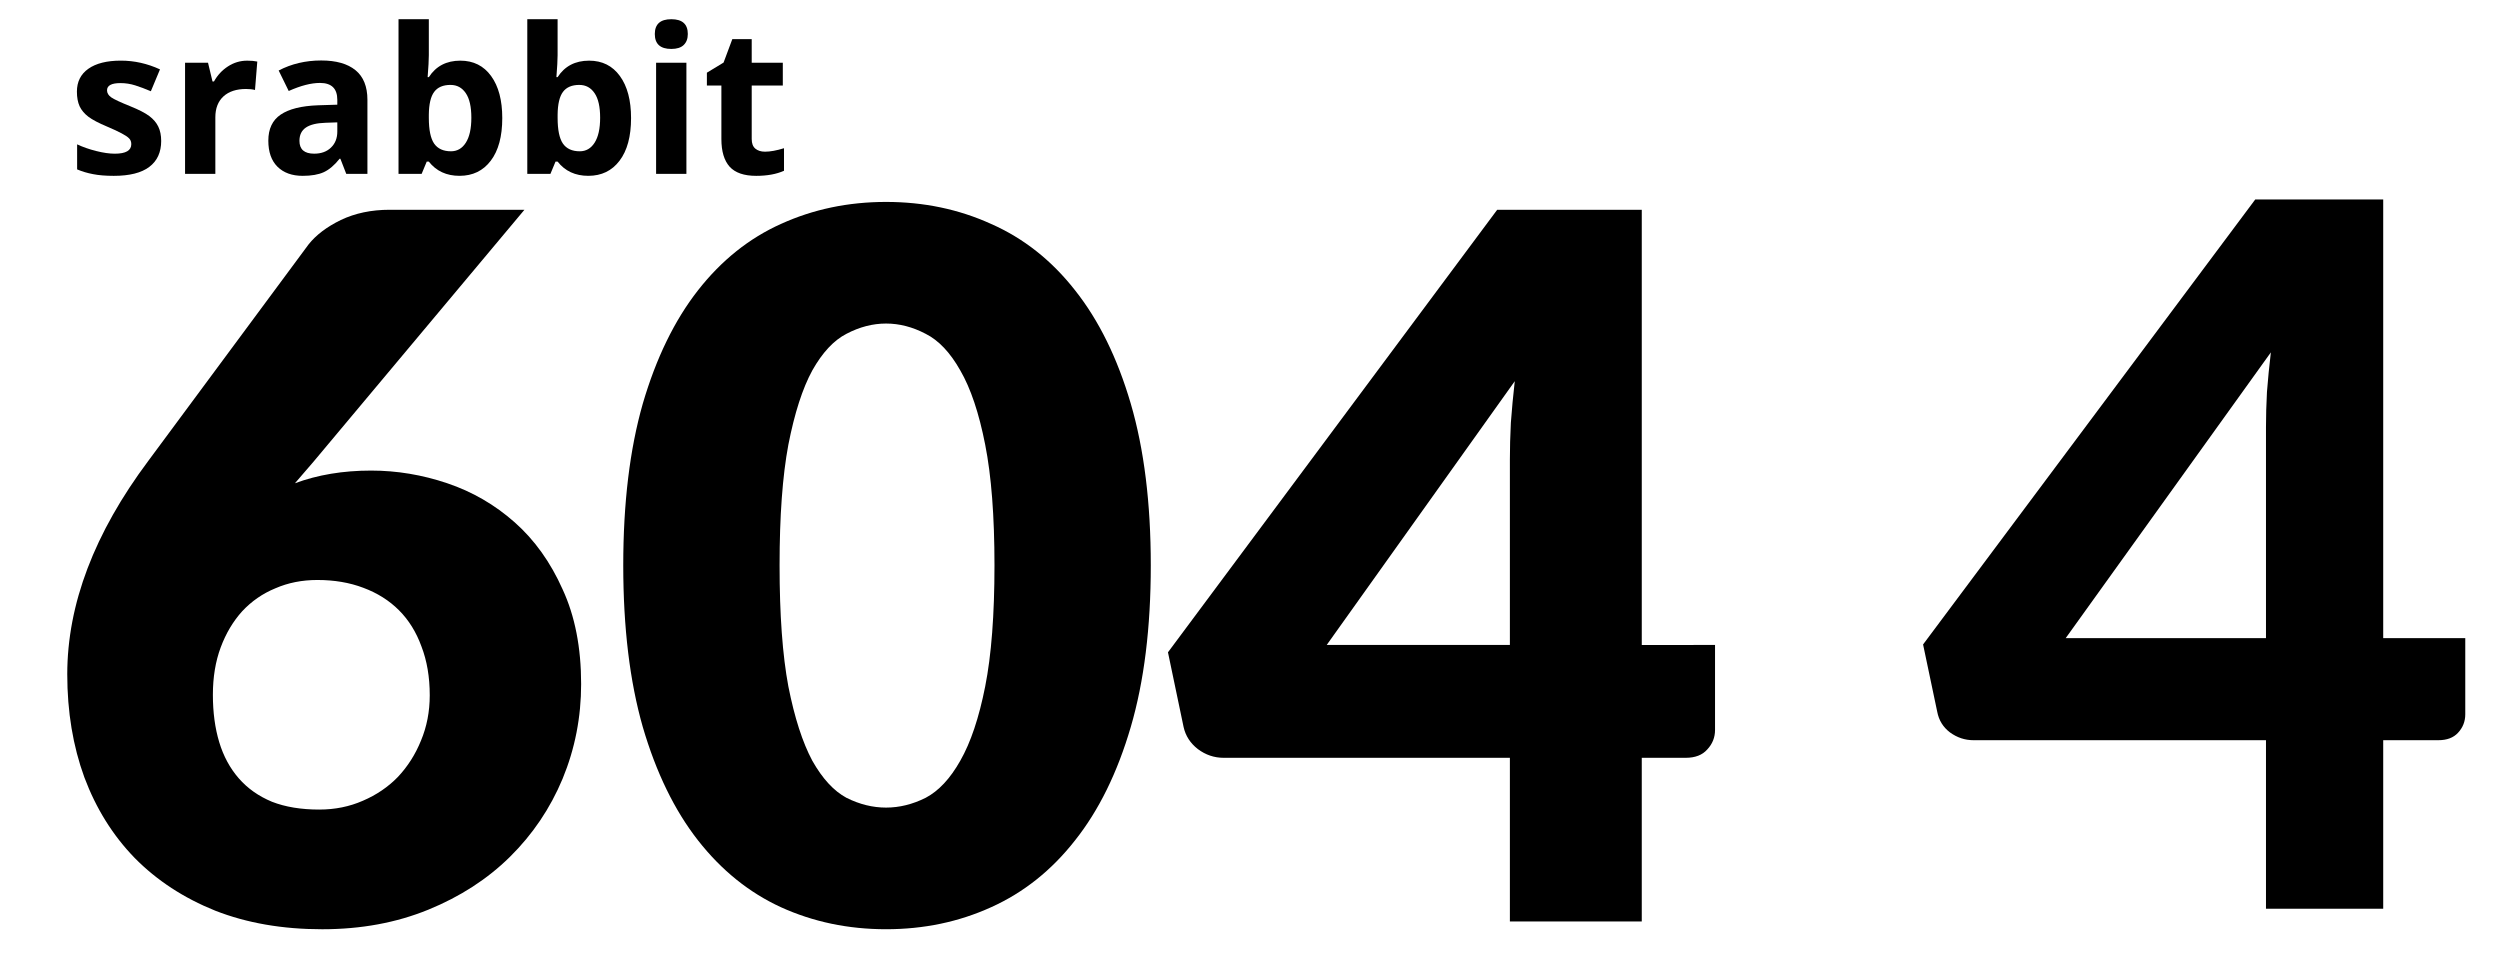 <?xml version="1.0" encoding="UTF-8" standalone="no"?>
<!-- Created with Inkscape (http://www.inkscape.org/) -->

<svg
   width="130mm"
   height="50mm"
   viewBox="0 0 130 50"
   version="1.1"
   id="svg5"
   inkscape:version="1.1 (c4e8f9e, 2021-05-24)"
   sodipodi:docname="srabbit 604 4 logo.svg"
   xmlns:inkscape="http://www.inkscape.org/namespaces/inkscape"
   xmlns:sodipodi="http://sodipodi.sourceforge.net/DTD/sodipodi-0.dtd"
   xmlns="http://www.w3.org/2000/svg"
   xmlns:svg="http://www.w3.org/2000/svg">
  <sodipodi:namedview
     id="namedview7"
     pagecolor="#ffffff"
     bordercolor="#666666"
     borderopacity="1.0"
     inkscape:pageshadow="2"
     inkscape:pageopacity="0.0"
     inkscape:pagecheckerboard="0"
     inkscape:document-units="mm"
     showgrid="false"
     inkscape:zoom="0.88639055"
     inkscape:cx="266.81241"
     inkscape:cy="114.50934"
     inkscape:window-width="1332"
     inkscape:window-height="779"
     inkscape:window-x="0"
     inkscape:window-y="25"
     inkscape:window-maximized="0"
     inkscape:current-layer="layer1"
     height="50mm" />
  <defs
     id="defs2" />
  <g
     inkscape:label="圖層 1"
     inkscape:groupmode="layer"
     id="layer1"
     transform="translate(-33.07,-76.888)">
    <g
       aria-label="srabbit"
       id="text495"
       style="font-weight:bold;font-size:10.583px;line-height:1.25;font-family:'Noto Sans';-inkscape-font-specification:'Noto Sans Bold';stroke-width:0.265"
       transform="translate(2.942,1.529)">
      <path
         d="m 38.51,82.684 q 0,0.889 -0.62,1.354 -0.615,0.465 -1.845,0.465 -0.63,0 -1.075,-0.088 -0.444,-0.083 -0.832,-0.248 v -1.302 q 0.439,0.207 0.987,0.346 0.553,0.14 0.972,0.14 0.858,0 0.858,-0.496 0,-0.186 -0.114,-0.3 -0.114,-0.119 -0.393,-0.264 -0.279,-0.15 -0.744,-0.346 -0.667,-0.279 -0.982,-0.517 -0.31,-0.238 -0.455,-0.543 -0.14,-0.31 -0.14,-0.76 0,-0.77 0.594,-1.189 0.599,-0.424 1.695,-0.424 1.044,0 2.031,0.455 l -0.475,1.137 q -0.434,-0.186 -0.811,-0.305 -0.377,-0.119 -0.77,-0.119 -0.698,0 -0.698,0.377 0,0.212 0.222,0.367 0.227,0.155 0.987,0.46 0.677,0.274 0.992,0.512 0.315,0.238 0.465,0.548 0.15,0.31 0.15,0.739 z"
         id="path2778" />
      <path
         d="m 42.975,78.513 q 0.32,0 0.532,0.047 l -0.119,1.478 q -0.191,-0.052 -0.465,-0.052 -0.754,0 -1.178,0.388 -0.419,0.388 -0.419,1.085 v 2.94 H 39.751 V 78.622 h 1.194 l 0.233,0.972 h 0.078 q 0.269,-0.486 0.723,-0.78 0.46,-0.3 0.997,-0.3 z"
         id="path2780" />
      <path
         d="m 48.133,84.399 -0.305,-0.785 h -0.041 q -0.398,0.501 -0.822,0.698 -0.419,0.191 -1.096,0.191 -0.832,0 -1.313,-0.475 -0.475,-0.475 -0.475,-1.354 0,-0.92 0.641,-1.354 0.646,-0.439 1.943,-0.486 l 1.003,-0.031 v -0.253 q 0,-0.878 -0.899,-0.878 -0.692,0 -1.628,0.419 l -0.522,-1.065 q 0.997,-0.522 2.212,-0.522 1.163,0 1.783,0.506 0.62,0.506 0.62,1.54 v 3.85 z m -0.465,-2.677 -0.61,0.021 q -0.687,0.021 -1.023,0.248 -0.336,0.227 -0.336,0.692 0,0.667 0.765,0.667 0.548,0 0.873,-0.315 0.331,-0.315 0.331,-0.837 z"
         id="path2782" />
      <path
         d="m 54.065,78.513 q 1.023,0 1.602,0.801 0.579,0.796 0.579,2.186 0,1.431 -0.599,2.217 -0.594,0.785 -1.623,0.785 -1.018,0 -1.597,-0.739 h -0.109 l -0.264,0.636 H 50.851 v -8.041 h 1.576 v 1.871 q 0,0.357 -0.062,1.142 h 0.062 q 0.553,-0.858 1.638,-0.858 z m -0.506,1.261 q -0.584,0 -0.853,0.362 -0.269,0.357 -0.279,1.183 v 0.171 q 0,0.93 0.274,1.333 0.279,0.403 0.878,0.403 0.486,0 0.77,-0.444 0.289,-0.45 0.289,-1.302 0,-0.853 -0.289,-1.276 -0.289,-0.429 -0.791,-0.429 z"
         id="path2784" />
      <path
         d="m 60.762,78.513 q 1.023,0 1.602,0.801 0.579,0.796 0.579,2.186 0,1.431 -0.599,2.217 -0.594,0.785 -1.623,0.785 -1.018,0 -1.597,-0.739 h -0.109 l -0.264,0.636 h -1.204 v -8.041 h 1.576 v 1.871 q 0,0.357 -0.062,1.142 h 0.062 q 0.553,-0.858 1.638,-0.858 z m -0.506,1.261 q -0.584,0 -0.853,0.362 -0.269,0.357 -0.279,1.183 v 0.171 q 0,0.93 0.274,1.333 0.279,0.403 0.878,0.403 0.486,0 0.77,-0.444 0.289,-0.45 0.289,-1.302 0,-0.853 -0.289,-1.276 -0.289,-0.429 -0.791,-0.429 z"
         id="path2786" />
      <path
         d="m 64.178,77.128 q 0,-0.77 0.858,-0.77 0.858,0 0.858,0.77 0,0.367 -0.217,0.574 -0.212,0.202 -0.641,0.202 -0.858,0 -0.858,-0.775 z m 1.643,7.271 H 64.245 V 78.622 h 1.576 z"
         id="path2788" />
      <path
         d="m 69.904,83.247 q 0.413,0 0.992,-0.181 v 1.173 q -0.589,0.264 -1.447,0.264 -0.946,0 -1.38,-0.475 -0.429,-0.481 -0.429,-1.437 v -2.785 h -0.754 v -0.667 l 0.868,-0.527 0.455,-1.22 h 1.008 v 1.23 h 1.617 v 1.183 h -1.617 v 2.785 q 0,0.336 0.186,0.496 0.191,0.16 0.501,0.16 z"
         id="path2790" />
    </g>
    <g
       aria-label="604"
       id="text1489"
       style="font-weight:900;font-size:50.8px;line-height:1.25;font-family:Lato;-inkscape-font-specification:'Lato Heavy';stroke-width:0.265"
       transform="translate(3.479,0.954)">
      <path
         d="m 46.197,118.031 q 1.219,0 2.261,-0.457 1.067,-0.457 1.829,-1.245 0.762,-0.813 1.194,-1.88 0.457,-1.092 0.457,-2.362 0,-1.422 -0.432,-2.54 -0.406,-1.118 -1.168,-1.88 -0.762,-0.762 -1.854,-1.168 -1.067,-0.406 -2.388,-0.406 -1.194,0 -2.184,0.432 -0.991,0.406 -1.727,1.194 -0.711,0.787 -1.118,1.88 -0.406,1.092 -0.406,2.464 0,1.372 0.33,2.464 0.33,1.092 1.016,1.88 0.686,0.787 1.727,1.219 1.041,0.406 2.464,0.406 z m -1.27,-16.967 q 1.778,-0.66 3.962,-0.66 2.007,0 3.962,0.66 1.956,0.66 3.505,2.032 1.549,1.372 2.489,3.48 0.965,2.083 0.965,4.928 0,2.591 -0.965,4.928 -0.965,2.311 -2.743,4.064 -1.753,1.727 -4.242,2.743 -2.489,1.016 -5.512,1.016 -3.099,0 -5.563,-0.965 -2.464,-0.991 -4.191,-2.743 -1.702,-1.753 -2.616,-4.191 -0.889,-2.438 -0.889,-5.359 0,-5.461 4.216,-11.1 l 8.331,-11.252 q 0.584,-0.737 1.676,-1.27 1.118,-0.533 2.54,-0.533 h 7.01 l -10.973,13.106 z"
         id="path2771" />
      <path
         d="m 89.432,105.331 q 0,4.851 -1.041,8.407 -1.041,3.556 -2.896,5.893 -1.829,2.337 -4.369,3.48 -2.515,1.143 -5.461,1.143 -2.946,0 -5.461,-1.143 -2.489,-1.143 -4.318,-3.48 -1.829,-2.337 -2.87,-5.893 -1.016,-3.556 -1.016,-8.407 0,-4.851 1.016,-8.407 1.041,-3.556 2.87,-5.893 1.829,-2.337 4.318,-3.454 2.515,-1.143 5.461,-1.143 2.946,0 5.461,1.143 2.54,1.118 4.369,3.454 1.854,2.337 2.896,5.893 1.041,3.556 1.041,8.407 z m -8.128,0 q 0,-3.835 -0.483,-6.274 -0.483,-2.464 -1.295,-3.861 -0.787,-1.397 -1.803,-1.905 -1.016,-0.533 -2.057,-0.533 -1.041,0 -2.057,0.533 -0.991,0.508 -1.778,1.905 -0.762,1.397 -1.245,3.861 -0.457,2.438 -0.457,6.274 0,3.861 0.457,6.299 0.483,2.438 1.245,3.861 0.787,1.397 1.778,1.93 1.016,0.508 2.057,0.508 1.041,0 2.057,-0.508 1.016,-0.533 1.803,-1.93 0.813,-1.422 1.295,-3.861 0.483,-2.438 0.483,-6.299 z"
         id="path2773" />
      <path
         d="m 108.105,109.472 v -9.652 q 0,-0.889 0.051,-1.905 0.076,-1.041 0.203,-2.159 l -9.779,13.716 z m 10.668,0 v 4.42 q 0,0.584 -0.406,1.016 -0.381,0.432 -1.118,0.432 h -2.286 v 8.509 h -6.858 v -8.509 H 93.221 q -0.737,0 -1.346,-0.457 -0.584,-0.457 -0.737,-1.143 l -0.813,-3.886 17.12,-23.012 h 7.518 v 22.631 z"
         id="path2775" />
    </g>
    <g
       aria-label="4"
       id="text1643"
       style="font-weight:800;font-size:50.8px;line-height:1.25;font-family:Lato;-inkscape-font-specification:'Lato Ultra-Bold';stroke-width:0.265">
      <path
         d="M 150.901,110.07 V 99.097 q 0,-0.864 0.051,-1.829 0.076,-0.991 0.203,-2.057 l -10.668,14.859 z m 10.363,0 v 3.962 q 0,0.559 -0.381,0.965 -0.356,0.381 -1.016,0.381 h -2.87 v 8.763 h -6.096 v -8.763 h -15.215 q -0.66,0 -1.219,-0.406 -0.533,-0.406 -0.66,-1.067 l -0.737,-3.505 17.272,-23.139 h 6.655 v 22.809 z"
         id="path2465" />
    </g>
  </g>
</svg>
